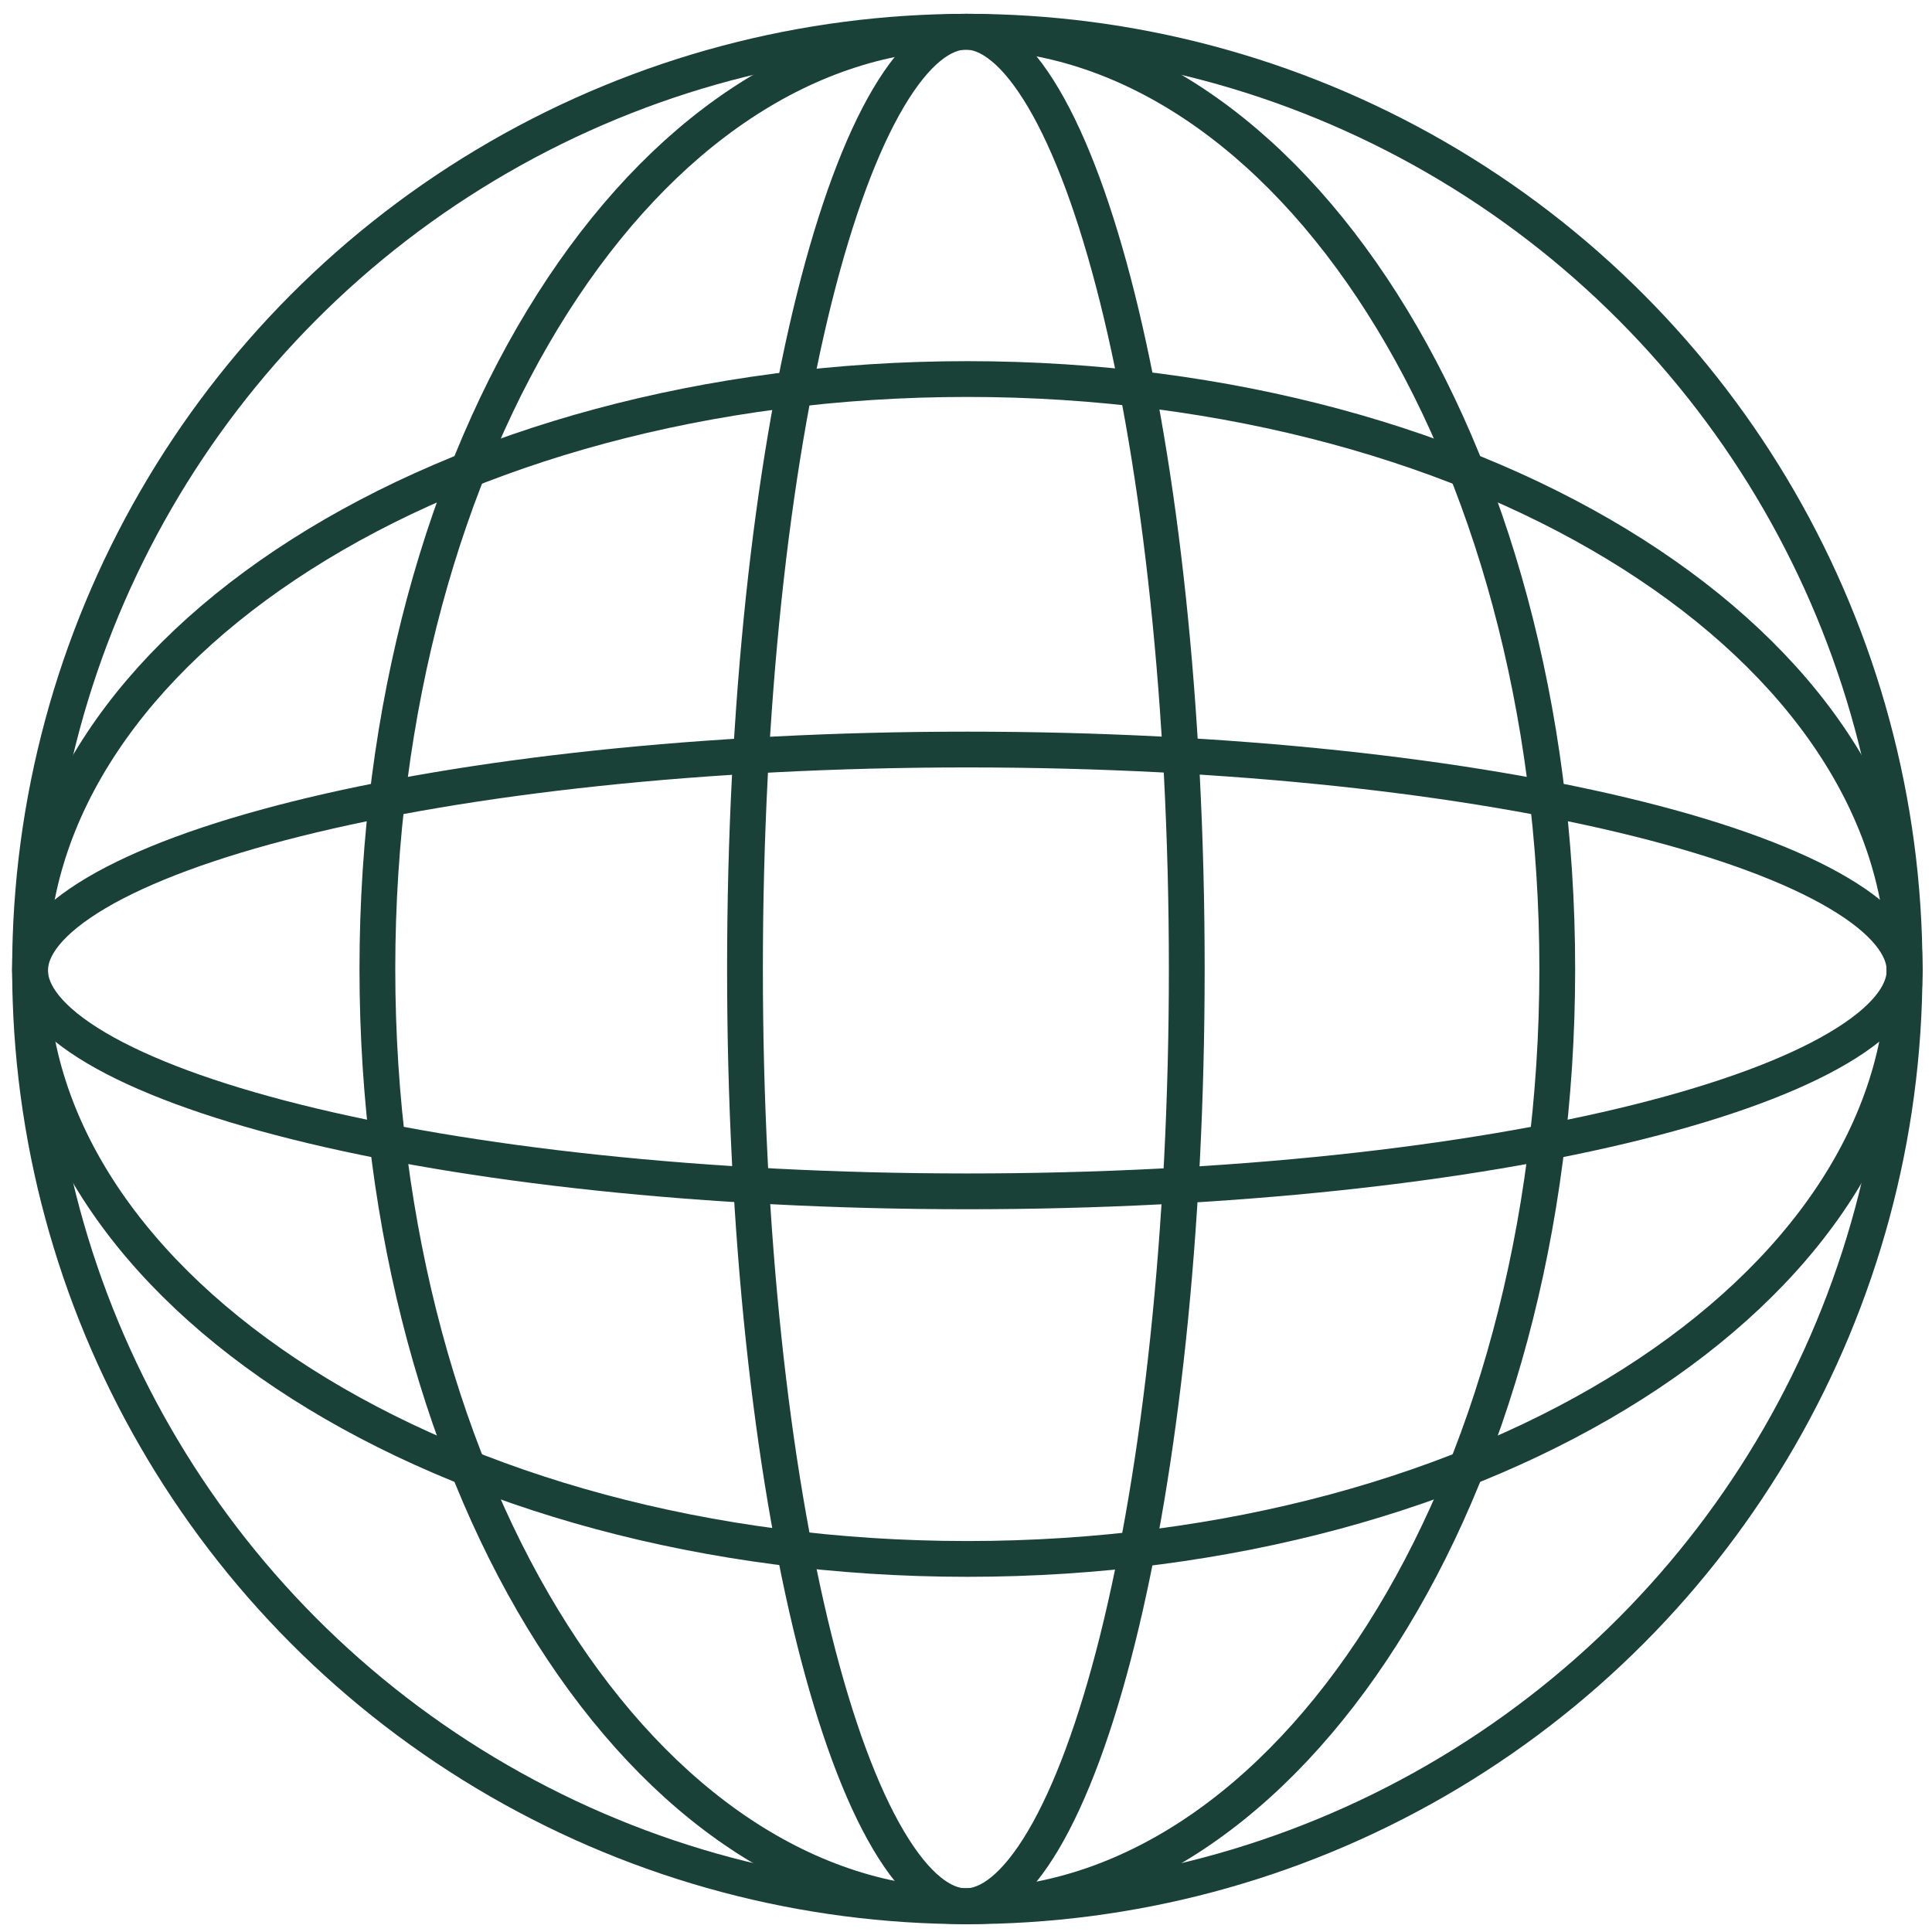 <svg width="108" height="108" viewBox="0 0 108 108" fill="none" xmlns="http://www.w3.org/2000/svg">
<circle cx="54.074" cy="54.167" r="52.394" stroke="#194138" stroke-width="2"/>
<path d="M106.468 54.167C106.468 63.09 100.783 71.31 91.293 77.35C81.814 83.382 68.658 87.145 54.074 87.145C39.491 87.145 26.335 83.382 16.856 77.35C7.365 71.31 1.68 63.09 1.68 54.167C1.68 45.245 7.365 37.024 16.856 30.985C26.335 24.953 39.491 21.189 54.074 21.189C68.658 21.189 81.814 24.953 91.293 30.985C100.783 37.024 106.468 45.245 106.468 54.167Z" stroke="#194138" stroke-width="2"/>
<path d="M106.468 54.248C106.468 55.52 105.413 57.017 102.763 58.583C100.18 60.11 96.376 61.52 91.587 62.717C82.025 65.108 68.761 66.597 54.074 66.597C39.387 66.597 26.124 65.108 16.561 62.717C11.773 61.52 7.968 60.11 5.385 58.583C2.735 57.017 1.68 55.52 1.68 54.248C1.68 52.977 2.735 51.48 5.385 49.913C7.968 48.386 11.773 46.977 16.561 45.78C26.124 43.389 39.387 41.9 54.074 41.9C68.761 41.9 82.025 43.389 91.587 45.78C96.376 46.977 100.18 48.386 102.763 49.913C105.413 51.48 106.468 52.977 106.468 54.248Z" stroke="#194138" stroke-width="2"/>
<path d="M54.074 106.561C45.152 106.561 36.931 100.876 30.892 91.385C24.86 81.907 21.096 68.751 21.096 54.167C21.096 39.584 24.86 26.428 30.892 16.949C36.931 7.458 45.152 1.773 54.074 1.773C62.996 1.773 71.217 7.458 77.256 16.949C83.288 26.428 87.052 39.584 87.052 54.167C87.052 68.751 83.288 81.907 77.256 91.385C71.217 100.876 62.996 106.561 54.074 106.561Z" stroke="#194138" stroke-width="2"/>
<path d="M53.993 106.561C52.722 106.561 51.224 105.506 49.658 102.856C48.131 100.273 46.722 96.469 45.524 91.68C43.134 82.117 41.645 68.854 41.645 54.167C41.645 39.48 43.134 26.217 45.524 16.654C46.722 11.866 48.131 8.061 49.658 5.478C51.224 2.828 52.722 1.773 53.993 1.773C55.264 1.773 56.762 2.828 58.328 5.478C59.855 8.061 61.264 11.866 62.462 16.654C64.852 26.217 66.341 39.48 66.341 54.167C66.341 68.854 64.852 82.117 62.462 91.68C61.264 96.469 59.855 100.273 58.328 102.856C56.762 105.506 55.264 106.561 53.993 106.561Z" stroke="#194138" stroke-width="2"/>
</svg>

